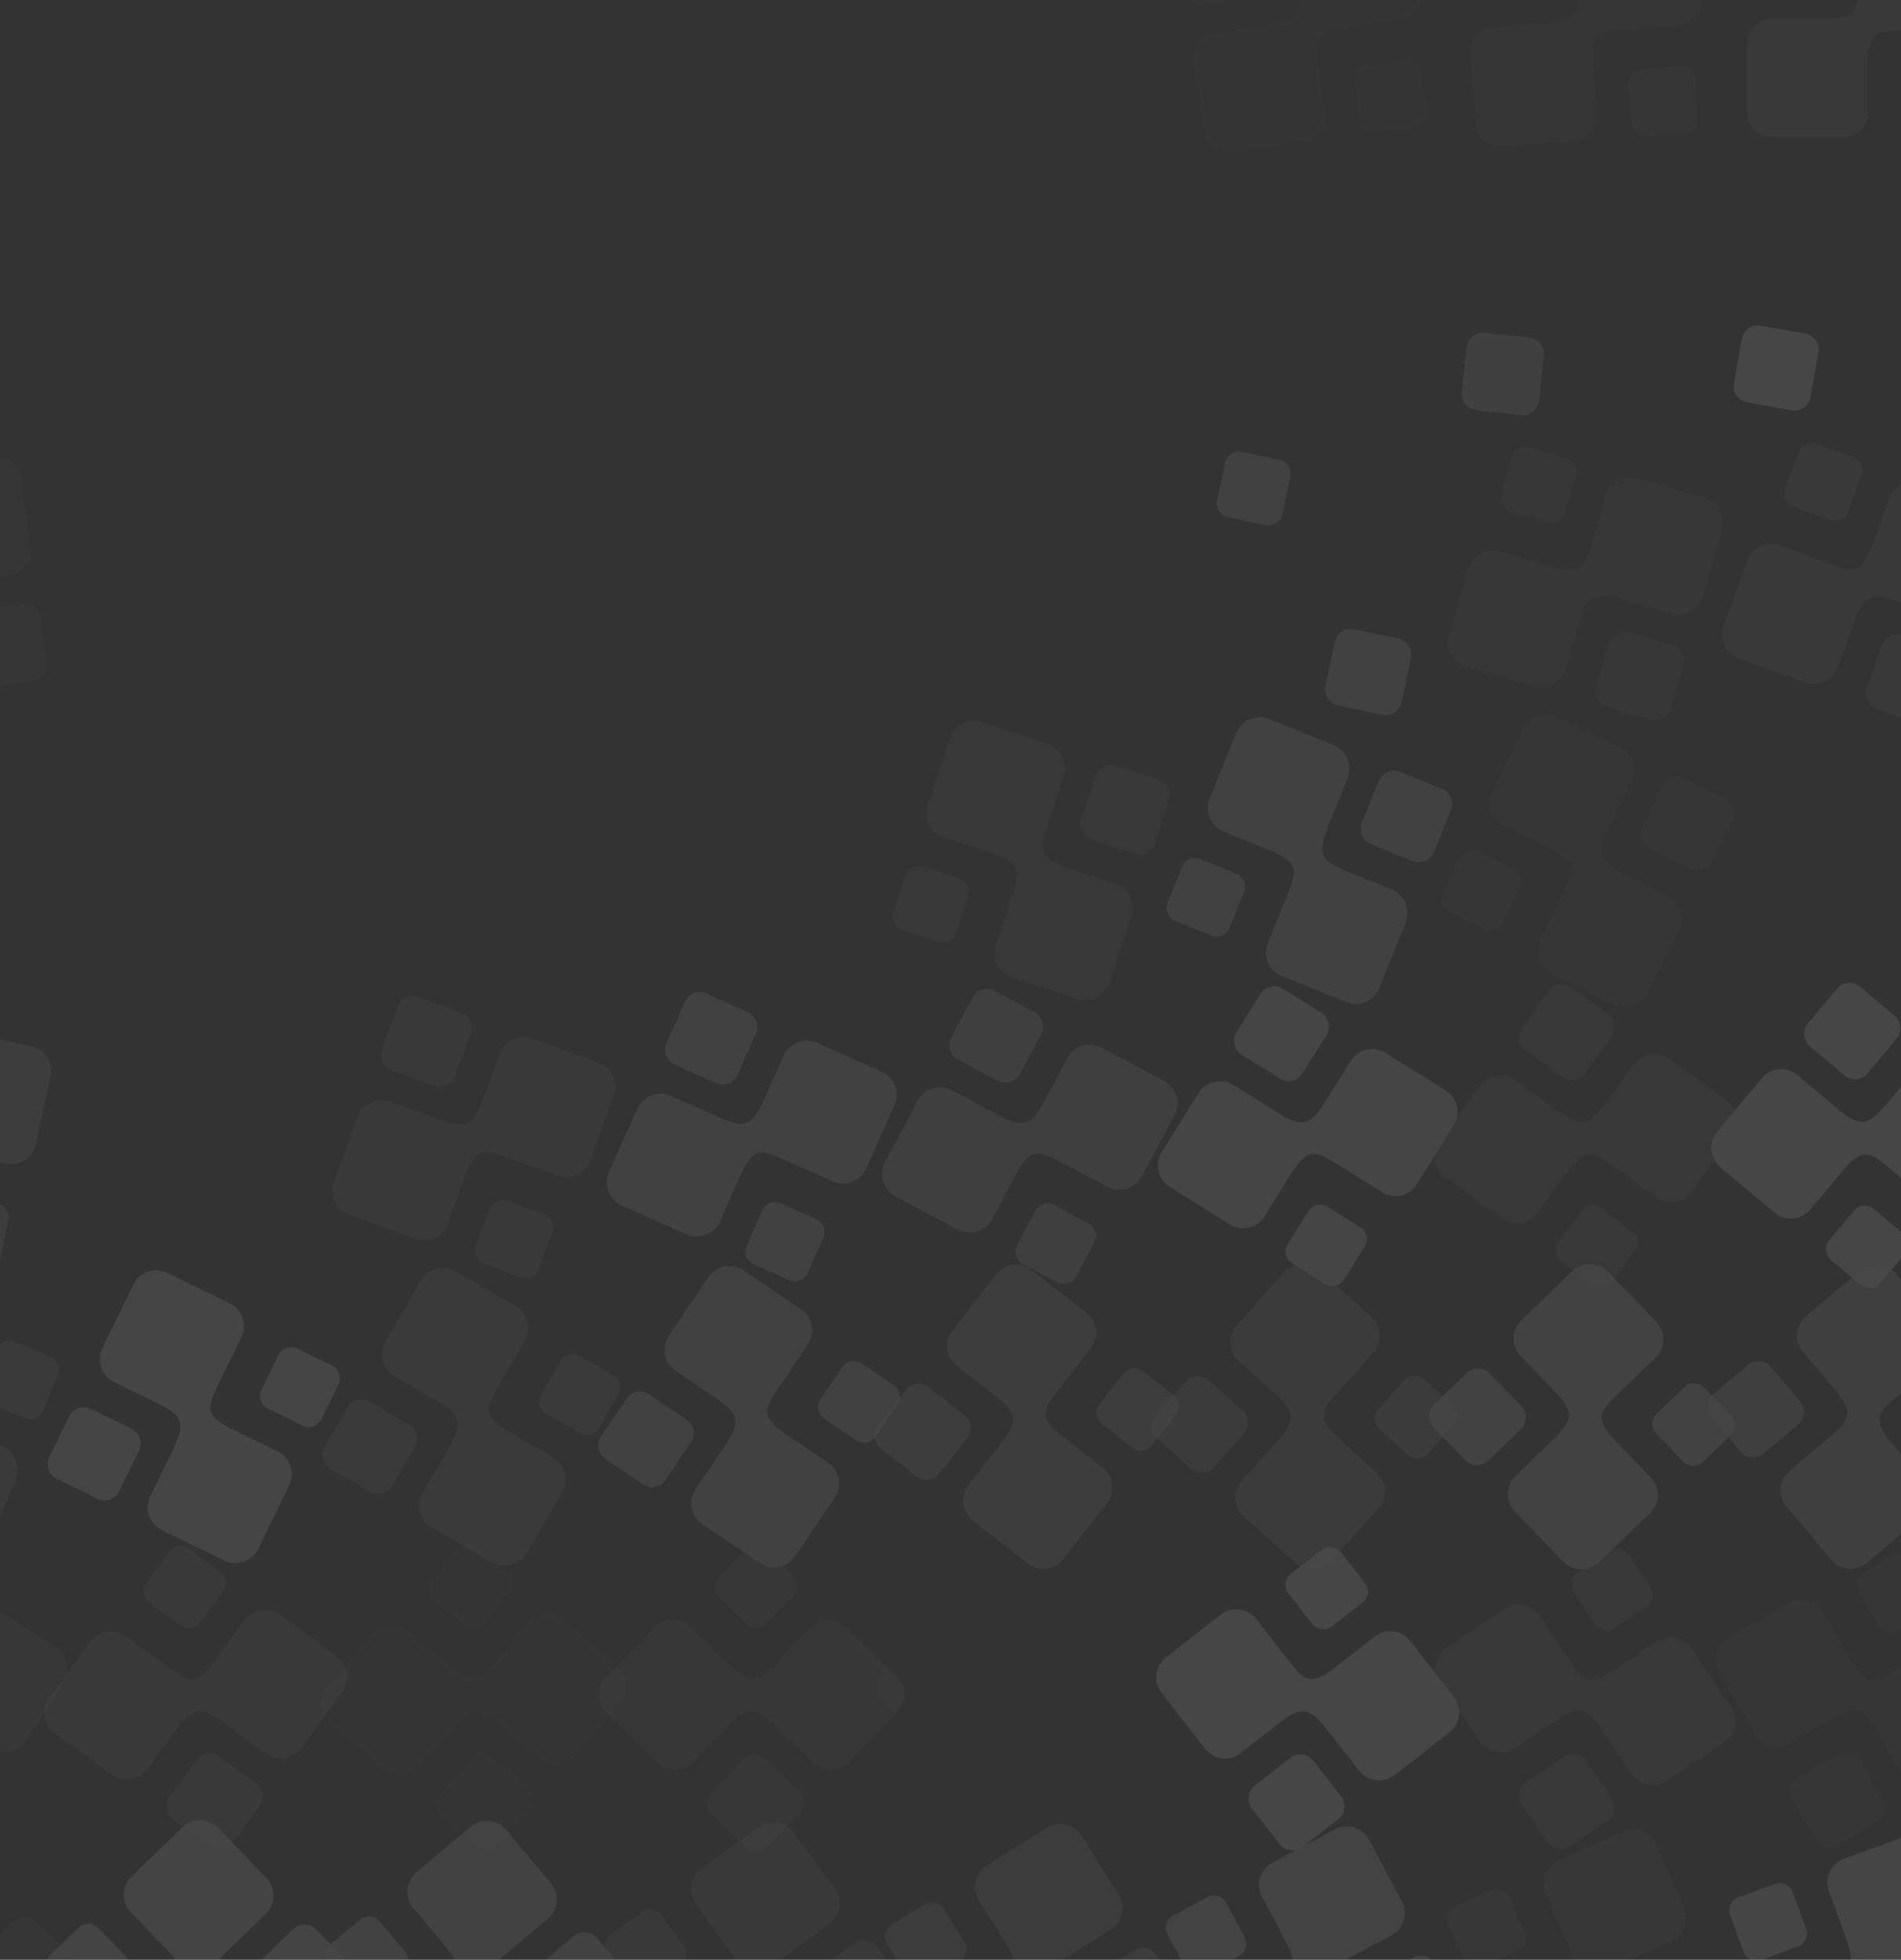 <svg width="456" height="470" viewBox="0 0 456 470" fill="none" xmlns="http://www.w3.org/2000/svg">
<rect x="0" y="0" width="456" height="470" fill="#333333" stroke="none"/>
<g opacity="0.1">
<g opacity="0.171">
<path fill-rule="evenodd" clip-rule="evenodd" d="M-12.663 467.537L-3.963 457.875C-1.723 455.387 -1.905 451.498 -4.365 449.282L-16.819 438.07C-19.279 435.854 -23.125 436.078 -25.365 438.566L-36.704 451.159C-38.944 453.647 -38.764 457.495 -36.303 459.71L-27.097 468C-21.964 472.779 -22.764 474.374 -26.922 478.992L-35.453 488.467C-37.694 490.955 -37.514 494.803 -35.053 497.018L-22.6 508.231C-20.14 510.447 -16.294 510.223 -14.054 507.735L-2.715 495.142C-0.475 492.654 -0.655 488.806 -3.115 486.591L-11.15 479.356C-16.084 474.914 -17.547 472.961 -12.663 467.537Z" fill="white"/>
<path fill-rule="evenodd" clip-rule="evenodd" d="M16.739 473.536L9.469 481.61C8.033 483.205 5.552 483.335 3.957 481.898L-4.119 474.627C-5.715 473.19 -5.845 470.71 -4.409 469.115L2.861 461.041C4.298 459.446 6.778 459.316 8.373 460.752L16.449 468.024C18.045 469.461 18.175 471.941 16.739 473.536Z" fill="white"/>
</g>
<g opacity="0.824">
<path fill-rule="evenodd" clip-rule="evenodd" d="M54.389 468.042L63.742 459.011C66.15 456.685 66.24 452.792 63.94 450.411L52.299 438.357C50 435.975 46.148 435.93 43.739 438.255L31.549 450.027C29.141 452.352 29.052 456.204 31.352 458.585L39.958 467.497C44.745 472.623 43.836 474.158 39.366 478.474L30.194 487.332C27.786 489.657 27.697 493.509 29.997 495.89L41.637 507.944C43.937 510.326 47.789 510.371 50.197 508.046L62.387 496.274C64.796 493.948 64.884 490.097 62.584 487.716L55.074 479.938C50.462 475.163 49.139 473.112 54.389 468.042Z" fill="white"/>
<path fill-rule="evenodd" clip-rule="evenodd" d="M83.301 476.078L75.486 483.625C73.942 485.116 71.458 485.072 69.967 483.528L62.418 475.711C60.926 474.166 60.969 471.683 62.513 470.192L70.329 462.645C71.873 461.154 74.356 461.197 75.848 462.742L83.397 470.559C84.888 472.103 84.845 474.587 83.301 476.078Z" fill="white"/>
<path fill-rule="evenodd" clip-rule="evenodd" d="M23.272 480.272L29.971 473.803C31.295 472.525 31.332 470.396 30.053 469.072L23.583 462.372C22.304 461.048 20.176 461.011 18.852 462.289L12.153 468.758C10.83 470.036 10.793 472.164 12.071 473.488L18.542 480.189C19.82 481.513 21.949 481.55 23.272 480.272Z" fill="white"/>
</g>
<g opacity="0.764">
<path fill-rule="evenodd" clip-rule="evenodd" d="M121.405 468.572L131.365 460.215C133.929 458.063 134.29 454.186 132.163 451.65L121.391 438.813C119.263 436.277 115.424 435.963 112.859 438.115L99.878 449.008C97.313 451.16 96.956 454.995 99.084 457.531L107.047 467.022C111.465 472.469 110.451 473.937 105.691 477.931L95.924 486.127C93.359 488.279 93.001 492.115 95.129 494.651L105.901 507.487C108.029 510.024 111.868 510.338 114.433 508.186L127.414 497.293C129.979 495.141 130.336 491.306 128.208 488.77L121.258 480.487C116.991 475.401 115.814 473.264 121.405 468.572Z" fill="white"/>
<path fill-rule="evenodd" clip-rule="evenodd" d="M149.686 478.605L141.363 485.589C139.719 486.969 137.244 486.752 135.864 485.107L128.879 476.782C127.499 475.137 127.715 472.663 129.36 471.283L137.682 464.3C139.327 462.92 141.801 463.137 143.181 464.781L150.166 473.106C151.546 474.751 151.33 477.225 149.686 478.605Z" fill="white"/>
<path fill-rule="evenodd" clip-rule="evenodd" d="M89.511 478.602L96.645 472.616C98.054 471.433 98.24 469.312 97.056 467.902L91.069 460.767C89.886 459.357 87.765 459.171 86.356 460.354L79.222 466.34C77.813 467.522 77.627 469.643 78.81 471.053L84.798 478.189C85.981 479.598 88.101 479.784 89.511 478.602Z" fill="white"/>
</g>
<g opacity="0.266">
<path fill-rule="evenodd" clip-rule="evenodd" d="M188.383 469.125L198.902 461.483C201.61 459.515 202.241 455.672 200.295 452.994L190.445 439.437C188.499 436.759 184.691 436.178 181.982 438.146L168.273 448.106C165.565 450.074 164.941 453.875 166.887 456.553L174.169 466.576C178.195 472.318 177.082 473.712 172.054 477.365L161.739 484.859C159.031 486.827 158.406 490.628 160.352 493.307L170.202 506.864C172.148 509.542 175.956 510.123 178.665 508.155L192.374 498.195C195.083 496.227 195.707 492.426 193.761 489.747L187.405 481C183.503 475.629 182.479 473.415 188.383 469.125Z" fill="white"/>
<path fill-rule="evenodd" clip-rule="evenodd" d="M215.895 481.106L207.106 487.492C205.369 488.754 202.916 488.365 201.654 486.628L195.266 477.836C194.004 476.099 194.393 473.646 196.129 472.384L204.919 465.998C206.655 464.736 209.109 465.125 210.37 466.862L216.758 475.654C218.02 477.391 217.632 479.844 215.895 481.106Z" fill="white"/>
<path fill-rule="evenodd" clip-rule="evenodd" d="M155.867 476.905L163.401 471.431C164.89 470.349 165.222 468.247 164.141 466.758L158.666 459.222C157.584 457.733 155.481 457.4 153.993 458.481L146.459 463.955C144.97 465.037 144.638 467.139 145.719 468.628L151.194 476.164C152.276 477.653 154.379 477.986 155.867 476.905Z" fill="white"/>
</g>
<g opacity="0.442">
<path fill-rule="evenodd" clip-rule="evenodd" d="M255.322 469.697L266.348 462.807C269.187 461.033 270.084 457.244 268.33 454.437L259.45 440.225C257.696 437.418 253.937 436.572 251.098 438.347L236.727 447.326C233.888 449.101 233 452.849 234.755 455.657L241.32 466.163C244.936 472.172 243.728 473.485 238.458 476.777L227.645 483.534C224.806 485.308 223.918 489.057 225.673 491.864L234.553 506.075C236.307 508.883 240.066 509.729 242.905 507.954L257.276 498.975C260.115 497.2 261.002 493.452 259.248 490.644L253.518 481.475C250 475.845 249.133 473.564 255.322 469.697Z" fill="white"/>
<path fill-rule="evenodd" clip-rule="evenodd" d="M281.932 483.568L272.718 489.325C270.897 490.463 268.477 489.903 267.34 488.083L261.581 478.867C260.443 477.046 261.002 474.626 262.822 473.489L272.036 467.731C273.856 466.594 276.276 467.153 277.414 468.973L283.172 478.189C284.31 480.01 283.752 482.43 281.932 483.568Z" fill="white"/>
<path fill-rule="evenodd" clip-rule="evenodd" d="M222.342 475.19L230.24 470.255C231.8 469.28 232.279 467.205 231.304 465.645L226.368 457.745C225.392 456.185 223.318 455.705 221.758 456.68L213.86 461.615C212.3 462.59 211.821 464.665 212.797 466.225L217.733 474.125C218.708 475.685 220.782 476.165 222.342 475.19Z" fill="white"/>
</g>
<g opacity="0.795">
<path fill-rule="evenodd" clip-rule="evenodd" d="M322.22 470.286L333.7 464.182C336.656 462.61 337.815 458.893 336.261 455.97L328.394 441.174C326.84 438.251 323.149 437.145 320.193 438.717L305.231 446.673C302.275 448.244 301.128 451.922 302.683 454.845L308.499 465.784C311.687 472.03 310.39 473.255 304.904 476.173L293.646 482.159C290.69 483.73 289.543 487.408 291.097 490.331L298.964 505.127C300.518 508.05 304.209 509.156 307.165 507.584L322.127 499.628C325.083 498.057 326.23 494.379 324.675 491.456L319.599 481.909C316.483 476.048 315.776 473.712 322.22 470.286Z" fill="white"/>
<path fill-rule="evenodd" clip-rule="evenodd" d="M347.797 485.979L338.204 491.08C336.309 492.087 333.934 491.361 332.926 489.465L327.824 479.87C326.816 477.974 327.542 475.599 329.437 474.591L339.03 469.491C340.926 468.483 343.301 469.209 344.309 471.105L349.41 480.7C350.418 482.596 349.693 484.971 347.797 485.979Z" fill="white"/>
<path fill-rule="evenodd" clip-rule="evenodd" d="M288.938 473.465L297.16 469.093C298.785 468.229 299.407 466.193 298.543 464.568L294.17 456.343C293.306 454.719 291.27 454.096 289.646 454.96L281.423 459.332C279.799 460.195 279.177 462.231 280.041 463.856L284.414 472.081C285.278 473.706 287.313 474.328 288.938 473.465Z" fill="white"/>
</g>
<g opacity="0.182">
<path fill-rule="evenodd" clip-rule="evenodd" d="M389.077 470.888L400.955 465.6C404.013 464.238 405.429 460.611 404.082 457.587L397.266 442.278C395.92 439.254 392.316 437.894 389.257 439.255L373.776 446.148C370.718 447.51 369.317 451.098 370.664 454.122L375.703 465.44C378.448 471.894 377.069 473.026 371.392 475.553L359.744 480.739C356.685 482.101 355.285 485.69 356.631 488.714L363.447 504.022C364.793 507.047 368.398 508.407 371.456 507.046L386.937 500.153C389.995 498.791 391.396 495.203 390.049 492.178L385.652 482.301C382.951 476.236 382.41 473.857 389.077 470.888Z" fill="white"/>
<path fill-rule="evenodd" clip-rule="evenodd" d="M413.497 488.328L403.572 492.747C401.611 493.62 399.292 492.729 398.419 490.768L393.999 480.84C393.125 478.879 394.015 476.56 395.976 475.687L405.902 471.268C407.862 470.395 410.181 471.285 411.054 473.247L415.474 483.174C416.348 485.136 415.458 487.455 413.497 488.328Z" fill="white"/>
<path fill-rule="evenodd" clip-rule="evenodd" d="M355.654 471.738L364.161 467.95C365.842 467.202 366.605 465.214 365.856 463.533L362.068 455.023C361.319 453.342 359.332 452.579 357.651 453.327L349.143 457.115C347.463 457.863 346.7 459.851 347.449 461.532L351.237 470.042C351.986 471.723 353.973 472.486 355.654 471.738Z" fill="white"/>
</g>
<g opacity="0.874">
<path fill-rule="evenodd" clip-rule="evenodd" d="M455.891 471.502L468.109 467.055C471.255 465.91 472.92 462.391 471.788 459.28L466.056 443.533C464.924 440.422 461.423 438.814 458.278 439.959L442.354 445.755C439.208 446.9 437.56 450.382 438.693 453.493L442.93 465.135C445.218 471.764 443.763 472.797 437.924 474.922L425.942 479.283C422.796 480.428 421.149 483.91 422.281 487.021L428.012 502.768C429.144 505.879 432.645 507.487 435.791 506.342L451.715 500.546C454.861 499.401 456.508 495.919 455.376 492.808L451.678 482.648C449.407 476.41 449.033 473.998 455.891 471.502Z" fill="white"/>
<path fill-rule="evenodd" clip-rule="evenodd" d="M422.49 470.018L431.241 466.833C432.97 466.204 433.87 464.274 433.24 462.545L430.054 453.792C429.425 452.063 427.496 451.163 425.767 451.792L417.016 454.977C415.287 455.606 414.387 457.536 415.017 459.265L418.203 468.018C418.832 469.748 420.761 470.647 422.49 470.018Z" fill="white"/>
</g>
<g opacity="0.194">
<path fill-rule="evenodd" clip-rule="evenodd" d="M-12.957 412.421L-1.932 419.311C0.908 421.085 4.706 420.23 6.461 417.423L15.341 403.211C17.095 400.404 16.207 396.655 13.368 394.881L-1.003 385.901C-3.842 384.127 -7.6 384.973 -9.354 387.78L-15.92 398.287C-19.735 404.171 -21.445 403.661 -26.714 400.368L-37.527 393.611C-40.366 391.837 -44.125 392.682 -45.879 395.49L-54.759 409.701C-56.514 412.508 -55.626 416.257 -52.787 418.031L-38.416 427.011C-35.577 428.785 -31.818 427.94 -30.064 425.132L-24.334 415.963C-20.817 410.333 -19.147 408.553 -12.957 412.421Z" fill="white"/>
</g>
<g opacity="0.332">
<path fill-rule="evenodd" clip-rule="evenodd" d="M53.288 412.877L63.806 420.519C66.515 422.487 70.364 421.9 72.309 419.222L82.159 405.664C84.105 402.986 83.481 399.185 80.773 397.217L67.063 387.256C64.355 385.288 60.547 385.87 58.601 388.548L51.319 398.571C47.102 404.175 45.432 403.547 40.405 399.894L30.09 392.4C27.381 390.432 23.573 391.013 21.627 393.691L11.777 407.248C9.832 409.926 10.456 413.728 13.164 415.696L26.873 425.656C29.582 427.624 33.39 427.043 35.336 424.364L41.691 415.617C45.593 410.246 47.383 408.587 53.288 412.877Z" fill="white"/>
<path fill-rule="evenodd" clip-rule="evenodd" d="M50.395 442.745L41.605 436.359C39.868 435.098 39.48 432.644 40.742 430.907L47.13 422.116C48.392 420.379 50.845 419.99 52.581 421.251L61.371 427.638C63.108 428.899 63.496 431.352 62.234 433.089L55.846 441.881C54.584 443.618 52.131 444.007 50.395 442.745Z" fill="white"/>
<path fill-rule="evenodd" clip-rule="evenodd" d="M35.84 384.357L43.374 389.831C44.863 390.912 46.965 390.579 48.047 389.09L53.522 381.554C54.604 380.065 54.271 377.962 52.783 376.881L45.249 371.407C43.76 370.326 41.658 370.659 40.576 372.148L35.101 379.684C34.019 381.173 34.352 383.275 35.84 384.357Z" fill="white"/>
</g>
<g opacity="0.101">
<path fill-rule="evenodd" clip-rule="evenodd" d="M119.502 413.302L129.462 421.66C132.026 423.812 135.907 423.494 138.035 420.958L148.807 408.121C150.935 405.585 150.577 401.749 148.012 399.597L135.031 388.705C132.467 386.553 128.627 386.867 126.499 389.403L118.536 398.894C113.939 404.19 112.317 403.446 107.557 399.452L97.789 391.256C95.225 389.104 91.385 389.418 89.257 391.954L78.486 404.791C76.358 407.327 76.715 411.163 79.279 413.315L92.261 424.208C94.825 426.36 98.665 426.045 100.793 423.509L107.743 415.227C112.01 410.141 113.911 408.611 119.502 413.302Z" fill="white"/>
<path fill-rule="evenodd" clip-rule="evenodd" d="M114.533 442.896L106.21 435.912C104.565 434.533 104.349 432.058 105.729 430.413L112.715 422.089C114.095 420.444 116.569 420.227 118.213 421.607L126.536 428.591C128.18 429.97 128.397 432.445 127.017 434.089L120.031 442.414C118.651 444.059 116.177 444.276 114.533 442.896Z" fill="white"/>
<path fill-rule="evenodd" clip-rule="evenodd" d="M104.087 383.634L111.22 389.62C112.63 390.803 114.751 390.617 115.934 389.207L121.921 382.072C123.104 380.662 122.919 378.541 121.509 377.359L114.375 371.373C112.966 370.19 110.845 370.376 109.662 371.786L103.675 378.921C102.492 380.331 102.677 382.452 104.087 383.634Z" fill="white"/>
</g>
<g opacity="0.222">
<path fill-rule="evenodd" clip-rule="evenodd" d="M185.688 413.694L195.04 422.726C197.449 425.051 201.342 425.005 203.642 422.624L215.282 410.57C217.582 408.188 217.493 404.337 215.085 402.011L202.895 390.24C200.487 387.914 196.635 387.96 194.335 390.341L185.729 399.253C180.774 404.216 179.208 403.361 174.738 399.044L165.566 390.187C163.157 387.862 159.305 387.907 157.006 390.289L145.365 402.343C143.065 404.724 143.154 408.576 145.562 410.901L157.752 422.673C160.16 424.998 164.013 424.953 166.312 422.571L173.823 414.794C178.435 410.018 180.438 408.624 185.688 413.694Z" fill="white"/>
<path fill-rule="evenodd" clip-rule="evenodd" d="M178.666 442.869L170.851 435.322C169.307 433.831 169.264 431.347 170.755 429.803L178.304 421.986C179.796 420.441 182.279 420.398 183.823 421.889L191.638 429.436C193.182 430.927 193.225 433.41 191.734 434.955L184.185 442.772C182.694 444.316 180.21 444.36 178.666 442.869Z" fill="white"/>
<path fill-rule="evenodd" clip-rule="evenodd" d="M172.38 383.023L179.078 389.492C180.402 390.77 182.531 390.733 183.809 389.409L190.28 382.709C191.558 381.385 191.521 379.256 190.198 377.978L183.499 371.509C182.175 370.231 180.047 370.269 178.768 371.592L172.298 378.293C171.019 379.617 171.056 381.745 172.38 383.023Z" fill="white"/>
</g>
<g opacity="0.01">
<path fill-rule="evenodd" clip-rule="evenodd" d="M251.847 414.051L260.547 423.713C262.787 426.201 266.675 426.426 269.135 424.211L281.588 412.998C284.048 410.783 284.228 406.935 281.988 404.447L270.649 391.854C268.409 389.366 264.563 389.143 262.103 391.358L252.896 399.648C247.606 404.252 246.104 403.291 241.946 398.673L233.414 389.197C231.174 386.709 227.328 386.486 224.868 388.701L212.415 399.914C209.955 402.129 209.775 405.978 212.015 408.466L223.354 421.059C225.594 423.547 229.44 423.77 231.9 421.554L239.935 414.32C244.868 409.878 246.964 408.627 251.847 414.051Z" fill="white"/>
<path fill-rule="evenodd" clip-rule="evenodd" d="M242.808 442.665L235.538 434.591C234.102 432.996 234.232 430.515 235.828 429.078L243.903 421.807C245.499 420.37 247.979 420.5 249.416 422.095L256.686 430.169C258.122 431.764 257.991 434.245 256.396 435.681L248.32 442.953C246.725 444.389 244.244 444.26 242.808 442.665Z" fill="white"/>
<path fill-rule="evenodd" clip-rule="evenodd" d="M240.711 382.526L246.942 389.447C248.174 390.814 250.3 390.925 251.667 389.694L258.59 383.461C259.957 382.23 260.069 380.104 258.838 378.736L252.606 371.816C251.375 370.448 249.249 370.337 247.882 371.569L240.959 377.801C239.592 379.033 239.48 381.159 240.711 382.526Z" fill="white"/>
</g>
<g opacity="0.963">
<path fill-rule="evenodd" clip-rule="evenodd" d="M317.984 414.37L325.988 424.616C328.049 427.254 331.911 427.75 334.52 425.712L347.725 415.395C350.334 413.357 350.782 409.531 348.721 406.892L338.288 393.539C336.226 390.901 332.406 390.41 329.797 392.448L320.034 400.076C314.436 404.3 313.005 403.236 309.179 398.339L301.329 388.292C299.268 385.654 295.447 385.162 292.838 387.201L279.633 397.517C277.024 399.556 276.576 403.382 278.637 406.02L289.07 419.374C291.131 422.012 294.952 422.502 297.561 420.464L306.081 413.808C311.313 409.72 313.49 408.619 317.984 414.37Z" fill="white"/>
<path fill-rule="evenodd" clip-rule="evenodd" d="M306.97 442.284L300.281 433.723C298.959 432.031 299.263 429.566 300.954 428.244L309.518 421.553C311.21 420.232 313.675 420.534 314.996 422.225L321.685 430.787C323.007 432.478 322.704 434.944 321.012 436.265L312.449 442.956C310.757 444.278 308.291 443.976 306.97 442.284Z" fill="white"/>
<path fill-rule="evenodd" clip-rule="evenodd" d="M309.073 382.146L314.807 389.484C315.94 390.934 318.053 391.193 319.503 390.06L326.843 384.325C328.293 383.192 328.553 381.079 327.42 379.629L321.687 372.291C320.554 370.841 318.441 370.582 316.991 371.715L309.651 377.45C308.2 378.583 307.941 380.696 309.073 382.146Z" fill="white"/>
</g>
<g opacity="0.241">
<path fill-rule="evenodd" clip-rule="evenodd" d="M384.099 414.651L391.369 425.43C393.241 428.206 397.059 428.97 399.804 427.119L413.696 417.748C416.441 415.897 417.154 412.111 415.282 409.336L405.806 395.287C403.934 392.512 400.157 391.755 397.413 393.607L387.142 400.535C381.263 404.358 379.908 403.197 376.434 398.045L369.304 387.474C367.432 384.699 363.654 383.943 360.91 385.794L347.017 395.164C344.273 397.016 343.559 400.801 345.431 403.577L354.907 417.626C356.779 420.401 360.556 421.157 363.301 419.306L372.265 413.26C377.768 409.547 380.017 408.601 384.099 414.651Z" fill="white"/>
<path fill-rule="evenodd" clip-rule="evenodd" d="M371.165 441.729L365.089 432.722C363.889 430.942 364.363 428.504 366.143 427.303L375.153 421.226C376.932 420.026 379.371 420.499 380.571 422.279L386.646 431.286C387.847 433.066 387.372 435.504 385.593 436.704L376.583 442.781C374.803 443.982 372.365 443.508 371.165 441.729Z" fill="white"/>
<path fill-rule="evenodd" clip-rule="evenodd" d="M377.458 381.884L382.666 389.604C383.695 391.129 385.784 391.535 387.31 390.506L395.032 385.298C396.558 384.269 396.965 382.179 395.936 380.653L390.728 372.933C389.699 371.408 387.609 371.002 386.084 372.031L378.362 377.239C376.836 378.269 376.429 380.358 377.458 381.884Z" fill="white"/>
</g>
<g opacity="0.166">
<path fill-rule="evenodd" clip-rule="evenodd" d="M450.196 414.892L456.696 426.152C458.37 429.051 462.126 430.08 464.992 428.425L479.505 420.046C482.372 418.391 483.348 414.664 481.674 411.765L473.201 397.09C471.527 394.19 467.812 393.172 464.945 394.828L454.216 401.022C448.084 404.426 446.815 403.173 443.708 397.792L437.332 386.75C435.658 383.85 431.943 382.832 429.076 384.488L414.564 392.866C411.697 394.522 410.721 398.248 412.394 401.148L420.867 415.823C422.541 418.723 426.257 419.74 429.124 418.085L438.487 412.679C444.237 409.359 446.546 408.572 450.196 414.892Z" fill="white"/>
<path fill-rule="evenodd" clip-rule="evenodd" d="M435.404 441.002L429.972 431.593C428.899 429.734 429.542 427.335 431.401 426.261L440.813 420.827C442.672 419.754 445.071 420.397 446.144 422.255L451.577 431.665C452.65 433.523 452.007 435.922 450.147 436.996L440.736 442.43C438.877 443.503 436.477 442.861 435.404 441.002Z" fill="white"/>
<path fill-rule="evenodd" clip-rule="evenodd" d="M445.857 381.741L450.513 389.806C451.433 391.4 453.49 391.95 455.084 391.03L463.15 386.373C464.744 385.453 465.295 383.396 464.375 381.803L459.719 373.738C458.799 372.145 456.743 371.594 455.149 372.514L447.082 377.171C445.488 378.092 444.937 380.148 445.857 381.741Z" fill="white"/>
</g>
<g opacity="0.378">
<path fill-rule="evenodd" clip-rule="evenodd" d="M-24.411 347.447L-29.281 359.502C-30.535 362.606 -29.034 366.199 -25.965 367.439L-10.428 373.716C-7.358 374.956 -3.82 373.431 -2.566 370.327L3.782 354.615C5.036 351.511 3.551 347.957 0.481 346.717L-11.006 342.076C-17.463 339.34 -17.258 337.568 -14.93 331.806L-10.153 319.984C-8.899 316.88 -10.384 313.326 -13.454 312.086L-28.991 305.808C-32.06 304.568 -35.598 306.093 -36.852 309.197L-43.2 324.909C-44.455 328.013 -42.969 331.568 -39.9 332.808L-29.875 336.858C-23.719 339.345 -21.677 340.68 -24.411 347.447Z" fill="white"/>
<path fill-rule="evenodd" clip-rule="evenodd" d="M-0.958 323.618L-4.447 332.253C-5.136 333.959 -4.304 335.918 -2.598 336.608L6.039 340.097C7.745 340.786 9.705 339.955 10.394 338.249L13.883 329.614C14.572 327.909 13.739 325.949 12.033 325.26L3.397 321.77C1.69 321.081 -0.269 321.912 -0.958 323.618Z" fill="white"/>
</g>
<g opacity="0.932">
<path fill-rule="evenodd" clip-rule="evenodd" d="M41.742 347.1L36.043 358.786C34.575 361.795 35.822 365.484 38.797 366.935L53.859 374.281C56.835 375.732 60.47 374.458 61.938 371.448L69.366 356.218C70.834 353.209 69.6 349.559 66.624 348.108L55.489 342.677C49.238 339.498 49.567 337.744 52.291 332.159L57.881 320.699C59.348 317.69 58.115 314.041 55.139 312.589L40.078 305.243C37.102 303.792 33.467 305.067 31.999 308.076L24.57 323.307C23.103 326.316 24.337 329.965 27.312 331.416L37.03 336.156C42.997 339.066 44.942 340.541 41.742 347.1Z" fill="white"/>
<path fill-rule="evenodd" clip-rule="evenodd" d="M11.825 349.438L16.588 339.673C17.529 337.743 19.878 336.935 21.808 337.876L31.575 342.64C33.505 343.581 34.314 345.93 33.373 347.859L28.61 357.624C27.669 359.553 25.32 360.362 23.391 359.421L13.623 354.657C11.694 353.716 10.884 351.367 11.825 349.438Z" fill="white"/>
<path fill-rule="evenodd" clip-rule="evenodd" d="M66.8 324.966L62.717 333.336C61.911 334.99 62.604 337.002 64.258 337.809L72.63 341.892C74.284 342.699 76.297 342.006 77.104 340.352L81.186 331.982C81.993 330.329 81.299 328.316 79.645 327.509L71.273 323.426C69.619 322.619 67.606 323.312 66.8 324.966Z" fill="white"/>
</g>
<g opacity="0.378">
<path fill-rule="evenodd" clip-rule="evenodd" d="M107.921 346.718L101.42 357.978C99.746 360.877 100.733 364.644 103.6 366.299L118.112 374.678C120.979 376.333 124.694 375.315 126.368 372.415L134.841 357.74C136.515 354.841 135.539 351.114 132.672 349.459L121.943 343.264C115.929 339.657 116.379 337.93 119.486 332.549L125.862 321.507C127.535 318.607 126.559 314.881 123.692 313.226L109.18 304.847C106.313 303.192 102.597 304.21 100.924 307.109L92.451 321.784C90.777 324.684 91.753 328.41 94.62 330.066L103.984 335.472C109.733 338.791 111.57 340.397 107.921 346.718Z" fill="white"/>
<path fill-rule="evenodd" clip-rule="evenodd" d="M77.914 346.963L83.346 337.554C84.419 335.695 86.819 335.053 88.678 336.126L98.089 341.56C99.949 342.633 100.592 345.032 99.519 346.891L94.086 356.3C93.013 358.159 90.614 358.802 88.755 357.728L79.343 352.294C77.484 351.221 76.841 348.822 77.914 346.963Z" fill="white"/>
<path fill-rule="evenodd" clip-rule="evenodd" d="M134.461 326.385L129.805 334.45C128.885 336.043 129.436 338.1 131.03 339.02L139.097 343.677C140.69 344.597 142.747 344.047 143.667 342.453L148.323 334.388C149.243 332.795 148.692 330.739 147.098 329.819L139.031 325.161C137.438 324.241 135.381 324.792 134.461 326.385Z" fill="white"/>
</g>
<g opacity="0.664">
<path fill-rule="evenodd" clip-rule="evenodd" d="M174.127 346.302L166.857 357.08C164.985 359.856 165.706 363.682 168.451 365.533L182.343 374.904C185.088 376.755 188.865 375.999 190.737 373.223L200.213 359.175C202.085 356.399 201.372 352.614 198.627 350.763L188.356 343.835C182.608 339.816 183.178 338.126 186.653 332.974L193.783 322.403C195.655 319.628 194.941 315.842 192.197 313.991L178.304 304.62C175.56 302.769 171.782 303.525 169.91 306.301L160.434 320.35C158.562 323.125 159.276 326.911 162.021 328.762L170.984 334.808C176.488 338.52 178.208 340.251 174.127 346.302Z" fill="white"/>
<path fill-rule="evenodd" clip-rule="evenodd" d="M144.176 344.453L150.252 335.445C151.452 333.666 153.89 333.193 155.67 334.393L164.68 340.47C166.459 341.671 166.934 344.109 165.733 345.888L159.658 354.895C158.458 356.675 156.019 357.148 154.24 355.948L145.23 349.871C143.45 348.671 142.976 346.232 144.176 344.453Z" fill="white"/>
<path fill-rule="evenodd" clip-rule="evenodd" d="M202.021 327.87L196.814 335.59C195.785 337.116 196.191 339.205 197.717 340.234L205.439 345.443C206.965 346.472 209.055 346.066 210.084 344.541L215.291 336.82C216.32 335.295 215.914 333.205 214.388 332.176L206.666 326.968C205.14 325.938 203.05 326.344 202.021 327.87Z" fill="white"/>
</g>
<g opacity="0.534">
<path fill-rule="evenodd" clip-rule="evenodd" d="M240.364 345.853L232.359 356.099C230.298 358.737 230.751 362.604 233.359 364.642L246.565 374.959C249.173 376.998 252.994 376.506 255.055 373.868L265.488 360.515C267.55 357.877 267.101 354.051 264.493 352.013L254.73 344.385C249.277 339.975 249.963 338.329 253.789 333.432L261.639 323.385C263.7 320.746 263.252 316.92 260.643 314.882L247.438 304.565C244.829 302.527 241.008 303.018 238.947 305.656L228.514 319.009C226.453 321.648 226.901 325.474 229.51 327.512L238.03 334.169C243.262 338.256 244.857 340.102 240.364 345.853Z" fill="white"/>
<path fill-rule="evenodd" clip-rule="evenodd" d="M210.615 341.92L217.304 333.358C218.625 331.667 221.091 331.365 222.783 332.687L231.346 339.377C233.038 340.699 233.341 343.164 232.019 344.855L225.33 353.417C224.009 355.108 221.544 355.411 219.852 354.089L211.288 347.398C209.596 346.077 209.293 343.611 210.615 341.92Z" fill="white"/>
<path fill-rule="evenodd" clip-rule="evenodd" d="M269.476 329.412L263.742 336.751C262.61 338.201 262.869 340.313 264.32 341.447L271.66 347.181C273.11 348.314 275.223 348.055 276.356 346.605L282.089 339.267C283.222 337.817 282.962 335.704 281.512 334.571L274.172 328.836C272.721 327.703 270.608 327.962 269.476 329.412Z" fill="white"/>
</g>
<g opacity="0.398">
<path fill-rule="evenodd" clip-rule="evenodd" d="M306.633 345.376L297.933 355.038C295.693 357.526 295.875 361.415 298.335 363.63L310.788 374.843C313.248 377.058 317.094 376.835 319.334 374.347L330.673 361.754C332.913 359.266 332.733 355.418 330.273 353.203L321.066 344.913C315.934 340.134 316.733 338.539 320.891 333.921L329.423 324.445C331.663 321.958 331.483 318.109 329.023 315.894L316.57 304.681C314.11 302.466 310.264 302.689 308.024 305.177L296.685 317.77C294.444 320.258 294.625 324.106 297.085 326.322L305.12 333.556C310.054 337.999 311.516 339.952 306.633 345.376Z" fill="white"/>
<path fill-rule="evenodd" clip-rule="evenodd" d="M277.23 339.376L284.5 331.302C285.937 329.707 288.417 329.578 290.013 331.014L298.089 338.286C299.684 339.722 299.814 342.203 298.378 343.798L291.108 351.872C289.672 353.467 287.192 353.597 285.596 352.16L277.52 344.889C275.925 343.452 275.794 340.972 277.23 339.376Z" fill="white"/>
<path fill-rule="evenodd" clip-rule="evenodd" d="M336.821 331.005L330.589 337.926C329.358 339.293 329.47 341.419 330.838 342.651L337.76 348.883C339.127 350.115 341.253 350.004 342.485 348.636L348.716 341.716C349.947 340.348 349.835 338.222 348.468 336.991L341.545 330.758C340.178 329.527 338.052 329.638 336.821 331.005Z" fill="white"/>
</g>
<g opacity="0.758">
<path fill-rule="evenodd" clip-rule="evenodd" d="M372.936 344.87L363.583 353.902C361.175 356.228 361.085 360.12 363.385 362.502L375.026 374.556C377.325 376.937 381.177 376.983 383.586 374.657L395.776 362.886C398.184 360.56 398.273 356.709 395.973 354.328L387.367 345.416C382.58 340.29 383.489 338.755 387.959 334.438L397.131 325.581C399.539 323.255 399.628 319.404 397.328 317.023L385.688 304.968C383.388 302.587 379.536 302.541 377.128 304.867L364.938 316.639C362.529 318.964 362.441 322.815 364.741 325.197L372.251 332.974C376.863 337.75 378.186 339.801 372.936 344.87Z" fill="white"/>
<path fill-rule="evenodd" clip-rule="evenodd" d="M344.024 336.835L351.839 329.287C353.383 327.796 355.867 327.84 357.358 329.385L364.907 337.202C366.399 338.746 366.356 341.23 364.812 342.721L356.996 350.268C355.452 351.759 352.969 351.715 351.477 350.171L343.928 342.354C342.437 340.809 342.48 338.326 344.024 336.835Z" fill="white"/>
<path fill-rule="evenodd" clip-rule="evenodd" d="M404.053 332.641L397.354 339.11C396.03 340.388 395.993 342.516 397.272 343.84L403.742 350.541C405.021 351.864 407.149 351.902 408.473 350.624L415.172 344.155C416.495 342.877 416.532 340.748 415.254 339.424L408.783 332.724C407.505 331.4 405.376 331.363 404.053 332.641Z" fill="white"/>
</g>
<g opacity="0.606">
<path fill-rule="evenodd" clip-rule="evenodd" d="M439.275 344.34L429.316 352.698C426.751 354.85 426.39 358.727 428.518 361.262L439.289 374.099C441.417 376.636 445.257 376.95 447.821 374.798L460.803 363.905C463.367 361.753 463.724 357.918 461.596 355.381L453.633 345.891C449.216 340.444 450.229 338.976 454.989 334.982L464.757 326.786C467.321 324.634 467.679 320.798 465.551 318.262L454.78 305.425C452.652 302.889 448.812 302.575 446.247 304.727L433.266 315.619C430.701 317.771 430.344 321.607 432.472 324.143L439.422 332.426C443.69 337.511 444.866 339.649 439.275 344.34Z" fill="white"/>
<path fill-rule="evenodd" clip-rule="evenodd" d="M410.994 334.308L419.317 327.324C420.961 325.944 423.436 326.161 424.816 327.806L431.801 336.13C433.181 337.775 432.965 340.249 431.321 341.629L422.998 348.613C421.354 349.993 418.879 349.776 417.499 348.131L410.514 339.806C409.134 338.162 409.35 335.687 410.994 334.308Z" fill="white"/>
</g>
<g opacity="0.524">
<path fill-rule="evenodd" clip-rule="evenodd" d="M-28.094 269.772L-40.811 267.069C-44.086 266.373 -47.363 268.476 -48.052 271.714L-51.536 288.105C-52.224 291.343 -50.108 294.562 -46.833 295.258L-30.258 298.781C-26.983 299.477 -23.741 297.398 -23.052 294.159L-20.476 282.041C-18.904 275.207 -17.123 275.101 -11.044 276.393L1.427 279.044C4.702 279.74 7.945 277.661 8.633 274.422L12.117 258.031C12.805 254.793 10.689 251.574 7.414 250.878L-9.161 247.355C-12.436 246.658 -15.678 248.739 -16.366 251.977L-18.614 262.553C-19.995 269.046 -20.955 271.29 -28.094 269.772Z" fill="white"/>
<path fill-rule="evenodd" clip-rule="evenodd" d="M-0.555 288.731L-9.664 286.795C-11.463 286.412 -13.249 287.572 -13.631 289.372L-15.568 298.483C-15.951 300.283 -14.791 302.069 -12.992 302.451L-3.883 304.388C-2.083 304.77 -0.298 303.61 0.085 301.81L2.022 292.699C2.404 290.899 1.245 289.113 -0.555 288.731Z" fill="white"/>
</g>
<g opacity="0.281">
<path fill-rule="evenodd" clip-rule="evenodd" d="M105.802 268.638L93.584 264.191C90.438 263.046 86.9 264.672 85.768 267.782L80.037 283.529C78.904 286.64 80.552 290.122 83.698 291.267L99.622 297.063C102.768 298.208 106.268 296.6 107.4 293.489L111.638 281.847C114.146 275.298 115.925 275.442 121.764 277.567L133.745 281.928C136.891 283.073 140.392 281.465 141.524 278.354L147.255 262.607C148.388 259.496 146.74 256.014 143.594 254.869L127.67 249.073C124.524 247.928 121.024 249.536 119.892 252.647L116.194 262.807C113.923 269.046 112.66 271.134 105.802 268.638Z" fill="white"/>
<path fill-rule="evenodd" clip-rule="evenodd" d="M100.35 239.129L110.559 242.845C112.576 243.579 113.626 245.831 112.891 247.848L109.175 258.06C108.44 260.077 106.189 261.127 104.172 260.393L93.963 256.677C91.946 255.943 90.896 253.692 91.631 251.674L95.347 241.463C96.082 239.445 98.333 238.395 100.35 239.129Z" fill="white"/>
<path fill-rule="evenodd" clip-rule="evenodd" d="M130.434 291.244L121.684 288.059C119.954 287.43 118.025 288.33 117.396 290.059L114.21 298.812C113.581 300.541 114.48 302.471 116.209 303.1L124.96 306.285C126.689 306.915 128.618 306.014 129.247 304.285L132.433 295.532C133.063 293.803 132.163 291.873 130.434 291.244Z" fill="white"/>
</g>
<g opacity="0.704">
<path fill-rule="evenodd" clip-rule="evenodd" d="M172.808 268.101L160.93 262.813C157.872 261.451 154.229 262.826 152.882 265.85L146.066 281.159C144.72 284.184 146.121 287.772 149.179 289.134L164.66 296.026C167.718 297.388 171.322 296.028 172.669 293.003L177.708 281.685C180.667 275.327 182.431 275.595 188.108 278.122L199.756 283.308C202.814 284.67 206.419 283.31 207.765 280.285L214.581 264.977C215.927 261.953 214.527 258.364 211.468 257.002L195.988 250.11C192.929 248.748 189.325 250.108 187.978 253.133L183.581 263.01C180.881 269.075 179.475 271.07 172.808 268.101Z" fill="white"/>
<path fill-rule="evenodd" clip-rule="evenodd" d="M169.427 238.284L179.353 242.703C181.314 243.576 182.203 245.895 181.33 247.857L176.91 257.784C176.037 259.746 173.718 260.636 171.757 259.763L161.832 255.344C159.871 254.471 158.981 252.152 159.854 250.191L164.274 240.263C165.148 238.302 167.466 237.411 169.427 238.284Z" fill="white"/>
<path fill-rule="evenodd" clip-rule="evenodd" d="M195.803 292.371L187.296 288.583C185.615 287.835 183.628 288.598 182.879 290.279L179.09 298.789C178.342 300.47 179.104 302.458 180.785 303.206L189.293 306.994C190.974 307.742 192.961 306.979 193.71 305.298L197.498 296.788C198.247 295.107 197.484 293.119 195.803 292.371Z" fill="white"/>
</g>
<g opacity="0.606">
<path fill-rule="evenodd" clip-rule="evenodd" d="M239.85 267.589L228.37 261.485C225.414 259.913 221.684 261.031 220.13 263.954L212.263 278.75C210.709 281.673 211.856 285.35 214.812 286.922L229.774 294.878C232.73 296.449 236.42 295.344 237.974 292.421L243.791 281.482C247.186 275.346 248.927 275.736 254.414 278.653L265.672 284.639C268.628 286.211 272.318 285.105 273.872 282.182L281.739 267.386C283.294 264.463 282.147 260.785 279.191 259.214L264.228 251.258C261.272 249.686 257.582 250.792 256.028 253.715L250.952 263.262C247.835 269.124 246.294 271.015 239.85 267.589Z" fill="white"/>
<path fill-rule="evenodd" clip-rule="evenodd" d="M238.558 237.609L248.151 242.71C250.046 243.717 250.772 246.093 249.764 247.988L244.662 257.584C243.654 259.479 241.279 260.206 239.384 259.198L229.791 254.097C227.896 253.09 227.17 250.714 228.178 248.819L233.28 239.224C234.287 237.328 236.663 236.601 238.558 237.609Z" fill="white"/>
<path fill-rule="evenodd" clip-rule="evenodd" d="M261.097 293.404L252.874 289.032C251.25 288.168 249.214 288.79 248.35 290.416L243.977 298.64C243.113 300.265 243.735 302.301 245.36 303.165L253.582 307.537C255.207 308.4 257.242 307.777 258.106 306.153L262.479 297.928C263.343 296.303 262.721 294.267 261.097 293.404Z" fill="white"/>
</g>
<g opacity="0.861">
<path fill-rule="evenodd" clip-rule="evenodd" d="M306.927 267.103L295.901 260.214C293.062 258.44 289.263 259.294 287.509 262.102L278.629 276.313C276.875 279.12 277.762 282.869 280.602 284.643L294.972 293.623C297.812 295.397 301.57 294.552 303.324 291.744L309.889 281.237C313.705 275.353 315.414 275.864 320.684 279.156L331.497 285.913C334.336 287.687 338.095 286.842 339.849 284.034L348.729 269.823C350.483 267.016 349.596 263.267 346.756 261.493L332.386 252.513C329.546 250.739 325.788 251.585 324.034 254.392L318.304 263.561C314.786 269.191 313.117 270.971 306.927 267.103Z" fill="white"/>
<path fill-rule="evenodd" clip-rule="evenodd" d="M307.73 237.106L316.944 242.864C318.764 244.001 319.322 246.421 318.184 248.242L312.426 257.458C311.288 259.279 308.868 259.838 307.048 258.7L297.834 252.943C296.013 251.806 295.455 249.385 296.593 247.565L302.351 238.349C303.489 236.528 305.909 235.969 307.73 237.106Z" fill="white"/>
<path fill-rule="evenodd" clip-rule="evenodd" d="M326.322 294.337L318.424 289.403C316.864 288.427 314.789 288.907 313.814 290.467L308.878 298.367C307.903 299.927 308.381 302.002 309.942 302.977L317.839 307.912C319.4 308.887 321.474 308.407 322.449 306.847L327.385 298.947C328.36 297.387 327.882 295.312 326.322 294.337Z" fill="white"/>
</g>
<g opacity="0.233">
<path fill-rule="evenodd" clip-rule="evenodd" d="M374.037 266.647L363.519 259.005C360.81 257.037 356.961 257.625 355.016 260.303L345.166 273.86C343.22 276.538 343.844 280.34 346.552 282.307L360.262 292.268C362.97 294.236 366.778 293.654 368.724 290.976L376.006 280.953C380.223 275.349 381.893 275.978 386.92 279.63L397.235 287.125C399.944 289.093 403.752 288.511 405.698 285.833L415.547 272.276C417.493 269.598 416.869 265.796 414.161 263.828L400.452 253.868C397.743 251.9 393.935 252.482 391.989 255.16L385.634 263.907C381.732 269.278 379.942 270.937 374.037 266.647Z" fill="white"/>
<path fill-rule="evenodd" clip-rule="evenodd" d="M376.93 236.779L385.72 243.165C387.457 244.427 387.845 246.88 386.583 248.617L380.195 257.409C378.933 259.146 376.48 259.534 374.744 258.273L365.954 251.887C364.217 250.625 363.829 248.172 365.091 246.435L371.479 237.643C372.741 235.906 375.194 235.517 376.93 236.779Z" fill="white"/>
<path fill-rule="evenodd" clip-rule="evenodd" d="M391.485 295.168L383.951 289.694C382.462 288.612 380.359 288.945 379.278 290.434L373.803 297.97C372.721 299.459 373.054 301.562 374.542 302.643L382.076 308.117C383.565 309.199 385.667 308.865 386.749 307.376L392.224 299.841C393.306 298.352 392.973 296.249 391.485 295.168Z" fill="white"/>
</g>
<g opacity="0.95">
<path fill-rule="evenodd" clip-rule="evenodd" d="M441.178 266.222L431.219 257.865C428.654 255.713 424.773 256.03 422.645 258.566L411.874 271.403C409.746 273.939 410.103 277.775 412.668 279.927L425.649 290.819C428.214 292.971 432.053 292.657 434.181 290.121L442.144 280.631C446.742 275.335 448.364 276.078 453.124 280.072L462.891 288.268C465.456 290.42 469.295 290.106 471.423 287.57L482.195 274.733C484.323 272.197 483.965 268.361 481.401 266.209L468.42 255.316C465.855 253.164 462.015 253.479 459.887 256.015L452.938 264.298C448.67 269.383 446.769 270.913 441.178 266.222Z" fill="white"/>
<path fill-rule="evenodd" clip-rule="evenodd" d="M446.148 236.628L454.471 243.612C456.115 244.992 456.331 247.466 454.951 249.111L447.966 257.436C446.586 259.08 444.111 259.297 442.467 257.917L434.144 250.934C432.5 249.554 432.284 247.08 433.664 245.435L440.649 237.11C442.029 235.465 444.504 235.248 446.148 236.628Z" fill="white"/>
<path fill-rule="evenodd" clip-rule="evenodd" d="M456.594 295.89L449.46 289.904C448.05 288.721 445.93 288.907 444.747 290.317L438.759 297.452C437.576 298.862 437.761 300.983 439.171 302.166L446.305 308.152C447.714 309.334 449.835 309.148 451.018 307.739L457.005 300.603C458.188 299.193 458.003 297.073 456.594 295.89Z" fill="white"/>
</g>
<g opacity="0.229">
<path fill-rule="evenodd" clip-rule="evenodd" d="M251.155 198.38L255.173 186.014C256.208 182.83 254.459 179.351 251.311 178.328L235.374 173.15C232.225 172.127 228.803 173.895 227.768 177.079L222.531 193.196C221.497 196.38 223.226 199.822 226.375 200.845L238.158 204.673C244.79 206.952 244.709 208.734 242.788 214.643L238.848 226.77C237.814 229.954 239.543 233.396 242.692 234.419L258.629 239.598C261.777 240.621 265.2 238.852 266.235 235.668L271.471 219.552C272.506 216.368 270.776 212.926 267.627 211.903L257.345 208.562C251.031 206.51 248.9 205.321 251.155 198.38Z" fill="white"/>
<path fill-rule="evenodd" clip-rule="evenodd" d="M280.456 191.901L277.098 202.234C276.435 204.276 274.221 205.403 272.18 204.739L261.844 201.381C259.802 200.718 258.675 198.505 259.338 196.464L262.695 186.13C263.359 184.089 265.572 182.962 267.614 183.625L277.949 186.983C279.991 187.647 281.119 189.86 280.456 191.901Z" fill="white"/>
<path fill-rule="evenodd" clip-rule="evenodd" d="M229.422 223.786L232.3 214.93C232.869 213.18 231.902 211.283 230.151 210.714L221.293 207.836C219.543 207.267 217.645 208.233 217.077 209.983L214.199 218.84C213.63 220.59 214.597 222.487 216.348 223.055L225.206 225.934C226.957 226.502 228.854 225.536 229.422 223.786Z" fill="white"/>
</g>
<g opacity="0.738">
<path fill-rule="evenodd" clip-rule="evenodd" d="M318.38 198.689L323.251 186.634C324.505 183.53 323.004 179.937 319.934 178.697L304.397 172.42C301.328 171.179 297.79 172.705 296.536 175.809L290.188 191.521C288.934 194.625 290.419 198.179 293.489 199.419L304.975 204.06C311.433 206.796 311.227 208.568 308.899 214.329L304.123 226.152C302.869 229.256 304.354 232.81 307.424 234.05L322.961 240.328C326.03 241.568 329.568 240.043 330.822 236.939L337.17 221.227C338.424 218.123 336.939 214.568 333.869 213.328L323.844 209.278C317.689 206.791 315.646 205.456 318.38 198.689Z" fill="white"/>
<path fill-rule="evenodd" clip-rule="evenodd" d="M348.061 194.27L343.991 204.344C343.187 206.334 340.9 207.304 338.91 206.5L328.834 202.429C326.843 201.624 325.873 199.338 326.677 197.348L330.747 187.275C331.551 185.284 333.837 184.314 335.828 185.118L345.904 189.189C347.894 189.994 348.865 192.28 348.061 194.27Z" fill="white"/>
<path fill-rule="evenodd" clip-rule="evenodd" d="M294.928 222.518L298.417 213.883C299.106 212.177 298.274 210.218 296.567 209.528L287.931 206.039C286.225 205.35 284.265 206.181 283.575 207.887L280.087 216.522C279.398 218.227 280.23 220.187 281.936 220.876L290.573 224.366C292.279 225.055 294.239 224.223 294.928 222.518Z" fill="white"/>
</g>
<g opacity="0.149">
<path fill-rule="evenodd" clip-rule="evenodd" d="M385.583 199.036L391.282 187.35C392.75 184.341 391.503 180.652 388.528 179.201L373.466 171.855C370.49 170.404 366.855 171.678 365.387 174.687L357.959 189.918C356.491 192.927 357.725 196.576 360.701 198.028L371.836 203.459C378.087 206.638 377.758 208.392 375.034 213.977L369.444 225.437C367.977 228.446 369.21 232.095 372.186 233.547L387.247 240.892C390.223 242.344 393.858 241.069 395.326 238.06L402.754 222.829C404.222 219.82 402.988 216.171 400.013 214.72L390.295 209.98C384.328 207.07 382.383 205.595 385.583 199.036Z" fill="white"/>
<path fill-rule="evenodd" clip-rule="evenodd" d="M415.5 196.698L410.737 206.463C409.796 208.392 407.447 209.201 405.517 208.259L395.75 203.496C393.82 202.554 393.011 200.206 393.952 198.277L398.715 188.512C399.656 186.582 402.005 185.774 403.934 186.715L413.702 191.479C415.631 192.42 416.44 194.769 415.5 196.698Z" fill="white"/>
<path fill-rule="evenodd" clip-rule="evenodd" d="M360.525 221.17L364.608 212.8C365.414 211.146 364.721 209.134 363.067 208.327L354.695 204.244C353.041 203.437 351.028 204.13 350.221 205.783L346.139 214.154C345.332 215.807 346.026 217.82 347.68 218.627L356.052 222.71C357.706 223.517 359.719 222.824 360.525 221.17Z" fill="white"/>
</g>
<g opacity="0.014">
<path fill-rule="evenodd" clip-rule="evenodd" d="M452.76 199.418L459.26 188.158C460.934 185.259 459.948 181.492 457.081 179.837L442.568 171.458C439.701 169.803 435.986 170.821 434.312 173.72L425.839 188.396C424.165 191.295 425.141 195.022 428.008 196.677L438.737 202.872C444.751 206.479 444.301 208.206 441.194 213.587L434.819 224.629C433.145 227.529 434.121 231.255 436.988 232.91L451.5 241.289C454.367 242.944 458.083 241.926 459.757 239.027L468.23 224.352C469.904 221.452 468.927 217.726 466.06 216.07L456.697 210.664C450.947 207.345 449.11 205.739 452.76 199.418Z" fill="white"/>
<path fill-rule="evenodd" clip-rule="evenodd" d="M426.219 219.751L430.875 211.686C431.795 210.092 431.244 208.036 429.65 207.116L421.583 202.459C419.99 201.539 417.933 202.089 417.013 203.683L412.357 211.748C411.437 213.341 411.988 215.397 413.582 216.317L421.649 220.975C423.243 221.895 425.299 221.344 426.219 219.751Z" fill="white"/>
</g>
<g opacity="0.15">
<path fill-rule="evenodd" clip-rule="evenodd" d="M-10.703 139.909L2.172 138.099C5.487 137.633 7.848 134.537 7.387 131.259L5.055 114.664C4.594 111.386 1.504 109.085 -1.811 109.551L-18.592 111.909C-21.907 112.375 -24.242 115.438 -23.782 118.717L-22.058 130.985C-21.198 137.945 -22.835 138.653 -28.989 139.518L-41.615 141.293C-44.931 141.759 -47.266 144.822 -46.806 148.1L-44.474 164.695C-44.013 167.973 -40.923 170.274 -37.608 169.808L-20.827 167.45C-17.512 166.984 -15.176 163.92 -15.637 160.642L-17.142 149.935C-18.066 143.361 -17.931 140.924 -10.703 139.909Z" fill="white"/>
<path fill-rule="evenodd" clip-rule="evenodd" d="M7.964 163.404L-2.795 164.916C-4.921 165.214 -6.904 163.719 -7.203 161.593L-8.715 150.832C-9.014 148.706 -7.52 146.722 -5.394 146.423L5.365 144.911C7.49 144.612 9.474 146.107 9.773 148.233L11.285 158.995C11.584 161.121 10.089 163.105 7.964 163.404Z" fill="white"/>
</g>
<g opacity="0.662">
<path fill-rule="evenodd" clip-rule="evenodd" d="M331.569 171.438L320.942 169.179C318.842 168.733 317.49 166.649 317.936 164.549L320.196 153.919C320.642 151.819 322.725 150.466 324.824 150.913L335.452 153.171C337.551 153.618 338.904 155.701 338.457 157.801L336.198 168.431C335.752 170.531 333.669 171.884 331.569 171.438Z" fill="white"/>
<path fill-rule="evenodd" clip-rule="evenodd" d="M294.524 124.017L303.633 125.953C305.433 126.336 307.218 125.176 307.601 123.376L309.538 114.265C309.92 112.465 308.761 110.679 306.961 110.296L297.852 108.36C296.053 107.978 294.267 109.137 293.885 110.937L291.948 120.049C291.565 121.849 292.725 123.634 294.524 124.017Z" fill="white"/>
</g>
<g opacity="0.197">
<path fill-rule="evenodd" clip-rule="evenodd" d="M388.491 143.552L400.989 147.136C404.207 148.059 407.623 146.19 408.535 143.008L413.154 126.899C414.067 123.717 412.18 120.358 408.962 119.436L392.673 114.765C389.455 113.842 386.075 115.691 385.163 118.873L381.748 130.782C379.702 137.49 377.918 137.471 371.945 135.758L359.688 132.243C356.47 131.321 353.09 133.169 352.178 136.351L347.559 152.46C346.646 155.642 348.533 159.001 351.751 159.924L368.04 164.595C371.259 165.517 374.638 163.668 375.551 160.486L378.531 150.093C380.361 143.711 381.475 141.54 388.491 143.552Z" fill="white"/>
<path fill-rule="evenodd" clip-rule="evenodd" d="M395.988 172.608L385.544 169.614C383.481 169.022 382.277 166.849 382.869 164.785L385.864 154.339C386.456 152.275 388.628 151.071 390.691 151.663L401.135 154.657C403.199 155.249 404.402 157.422 403.811 159.485L400.815 169.932C400.223 171.995 398.051 173.2 395.988 172.608Z" fill="white"/>
<path fill-rule="evenodd" clip-rule="evenodd" d="M362.341 122.719L371.293 125.286C373.062 125.793 374.923 124.761 375.431 122.991L377.998 114.038C378.505 112.269 377.474 110.406 375.705 109.899L366.753 107.332C364.985 106.825 363.123 107.858 362.616 109.627L360.048 118.581C359.541 120.35 360.573 122.212 362.341 122.719Z" fill="white"/>
</g>
<g opacity="0.328">
<path fill-rule="evenodd" clip-rule="evenodd" d="M454.879 144.11L467.096 148.557C470.242 149.702 473.78 148.076 474.912 144.965L480.644 129.218C481.776 126.107 480.128 122.625 476.982 121.48L461.058 115.684C457.912 114.539 454.412 116.148 453.28 119.259L449.043 130.901C446.534 137.45 444.756 137.306 438.917 135.181L426.935 130.82C423.789 129.675 420.289 131.283 419.156 134.394L413.425 150.141C412.293 153.251 413.94 156.734 417.086 157.879L433.01 163.675C436.156 164.82 439.656 163.211 440.789 160.1L444.487 149.94C446.757 143.702 448.02 141.614 454.879 144.11Z" fill="white"/>
<path fill-rule="evenodd" clip-rule="evenodd" d="M460.33 173.619L450.121 169.903C448.104 169.168 447.055 166.917 447.789 164.9L451.506 154.688C452.24 152.67 454.491 151.62 456.508 152.354L466.718 156.07C468.734 156.805 469.784 159.056 469.05 161.073L465.333 171.285C464.598 173.302 462.347 174.353 460.33 173.619Z" fill="white"/>
<path fill-rule="evenodd" clip-rule="evenodd" d="M430.246 121.503L438.997 124.688C440.726 125.318 442.655 124.418 443.285 122.688L446.47 113.935C447.1 112.206 446.2 110.277 444.471 109.647L435.72 106.462C433.992 105.833 432.062 106.733 431.433 108.462L428.247 117.215C427.618 118.945 428.517 120.874 430.246 121.503Z" fill="white"/>
</g>
<g opacity="0.66">
<path fill-rule="evenodd" clip-rule="evenodd" d="M350.642 94.097L351.778 83.292C352.002 81.157 353.933 79.594 356.068 79.819L366.876 80.955C369.011 81.179 370.575 83.109 370.35 85.244L369.215 96.049C368.99 98.184 367.06 99.747 364.925 99.522L354.117 98.386C351.982 98.162 350.418 96.232 350.642 94.097Z" fill="white"/>
</g>
<g opacity="0.958">
<path fill-rule="evenodd" clip-rule="evenodd" d="M415.92 91.973L417.806 81.273C418.179 79.159 420.214 77.735 422.329 78.108L433.031 79.995C435.145 80.368 436.57 82.402 436.197 84.516L434.31 95.216C433.938 97.33 431.903 98.754 429.789 98.381L419.087 96.494C416.972 96.121 415.547 94.087 415.92 91.973Z" fill="white"/>
</g>
<g opacity="0.019">
<path fill-rule="evenodd" clip-rule="evenodd" d="M38.248 8.553L26.37 13.842C23.312 15.203 21.896 18.831 23.243 21.855L30.059 37.163C31.405 40.188 35.009 41.548 38.068 40.186L53.549 33.294C56.607 31.932 58.008 28.344 56.661 25.319L51.622 14.001C48.877 7.548 50.256 6.416 55.933 3.889L67.581 -1.298C70.64 -2.659 72.04 -6.248 70.694 -9.272L63.878 -24.581C62.532 -27.605 58.927 -28.966 55.869 -27.604L40.388 -20.712C37.33 -19.35 35.929 -15.761 37.276 -12.737L41.673 -2.859C44.374 3.206 44.915 5.585 38.248 8.553Z" fill="white"/>
<path fill-rule="evenodd" clip-rule="evenodd" d="M13.828 -8.886L23.753 -13.305C25.714 -14.178 28.033 -13.287 28.906 -11.326L33.326 -1.399C34.2 0.563 33.31 2.882 31.349 3.755L21.423 8.174C19.462 9.047 17.144 8.156 16.271 6.195L11.851 -3.733C10.977 -5.694 11.867 -8.013 13.828 -8.886Z" fill="white"/>
<path fill-rule="evenodd" clip-rule="evenodd" d="M71.671 7.704L63.164 11.492C61.483 12.24 60.72 14.227 61.469 15.909L65.257 24.418C66.006 26.099 67.993 26.863 69.674 26.114L78.182 22.326C79.862 21.578 80.625 19.59 79.876 17.909L76.088 9.4C75.339 7.719 73.352 6.955 71.671 7.704Z" fill="white"/>
</g>
<g opacity="0.131">
<path fill-rule="evenodd" clip-rule="evenodd" d="M304.673 6.062L291.798 7.872C288.483 8.337 286.122 11.434 286.583 14.712L288.915 31.307C289.376 34.585 292.465 36.886 295.781 36.42L312.561 34.062C315.877 33.596 318.212 30.532 317.751 27.254L316.027 14.985C315.168 8.025 316.805 7.317 322.959 6.453L335.585 4.678C338.9 4.212 341.236 1.149 340.775 -2.13L338.443 -18.724C337.982 -22.002 334.893 -24.304 331.577 -23.838L314.797 -21.479C311.481 -21.013 309.146 -17.95 309.607 -14.671L311.111 -3.964C312.035 2.61 311.9 5.046 304.673 6.062Z" fill="white"/>
<path fill-rule="evenodd" clip-rule="evenodd" d="M286.006 -17.433L296.765 -18.945C298.89 -19.244 300.874 -17.748 301.173 -15.622L302.685 -4.861C302.984 -2.735 301.489 -0.751 299.364 -0.452L288.605 1.06C286.479 1.358 284.496 -0.137 284.197 -2.263L282.685 -13.024C282.386 -15.15 283.88 -17.134 286.006 -17.433Z" fill="white"/>
<path fill-rule="evenodd" clip-rule="evenodd" d="M337.035 14.458L327.814 15.754C325.991 16.01 324.71 17.71 324.967 19.533L326.263 28.757C326.519 30.579 328.219 31.861 330.041 31.605L339.263 30.309C341.085 30.053 342.366 28.352 342.11 26.53L340.814 17.306C340.557 15.483 338.857 14.202 337.035 14.458Z" fill="white"/>
</g>
<g opacity="0.146">
<path fill-rule="evenodd" clip-rule="evenodd" d="M371.389 5.434L358.419 6.341C355.079 6.575 352.508 9.499 352.739 12.802L353.908 29.518C354.139 32.821 357.06 35.332 360.4 35.098L377.305 33.916C380.644 33.682 383.188 30.789 382.957 27.487L382.093 15.128C381.721 8.125 383.404 7.533 389.602 7.099L402.322 6.21C405.662 5.977 408.205 3.083 407.974 -0.219L406.806 -16.936C406.575 -20.238 403.653 -22.749 400.313 -22.516L383.409 -21.334C380.069 -21.1 377.526 -18.207 377.757 -14.904L378.511 -4.118C378.974 2.504 378.669 4.925 371.389 5.434Z" fill="white"/>
<path fill-rule="evenodd" clip-rule="evenodd" d="M403.087 16.067L393.797 16.717C391.961 16.845 390.565 18.452 390.693 20.288L391.343 29.58C391.471 31.416 393.078 32.813 394.913 32.685L404.203 32.035C406.039 31.907 407.435 30.3 407.307 28.464L406.657 19.172C406.528 17.336 404.922 15.939 403.087 16.067Z" fill="white"/>
</g>
<g opacity="0.268">
<path fill-rule="evenodd" clip-rule="evenodd" d="M438.156 4.48H425.156C421.809 4.48 419.041 7.183 419.041 10.452V26.998C419.041 30.267 421.78 32.942 425.127 32.942H442.07C445.417 32.942 448.156 30.267 448.156 26.998V14.765C448.274 7.842 449.993 7.375 456.206 7.375H468.955C472.302 7.375 475.041 4.7 475.041 1.431V-15.115C475.041 -18.384 472.302 -21.058 468.955 -21.058H452.012C448.664 -21.058 445.926 -18.384 445.926 -15.115V-4.439C445.926 2.116 445.453 4.48 438.156 4.48Z" fill="white"/>
</g>
</g>
</svg>
